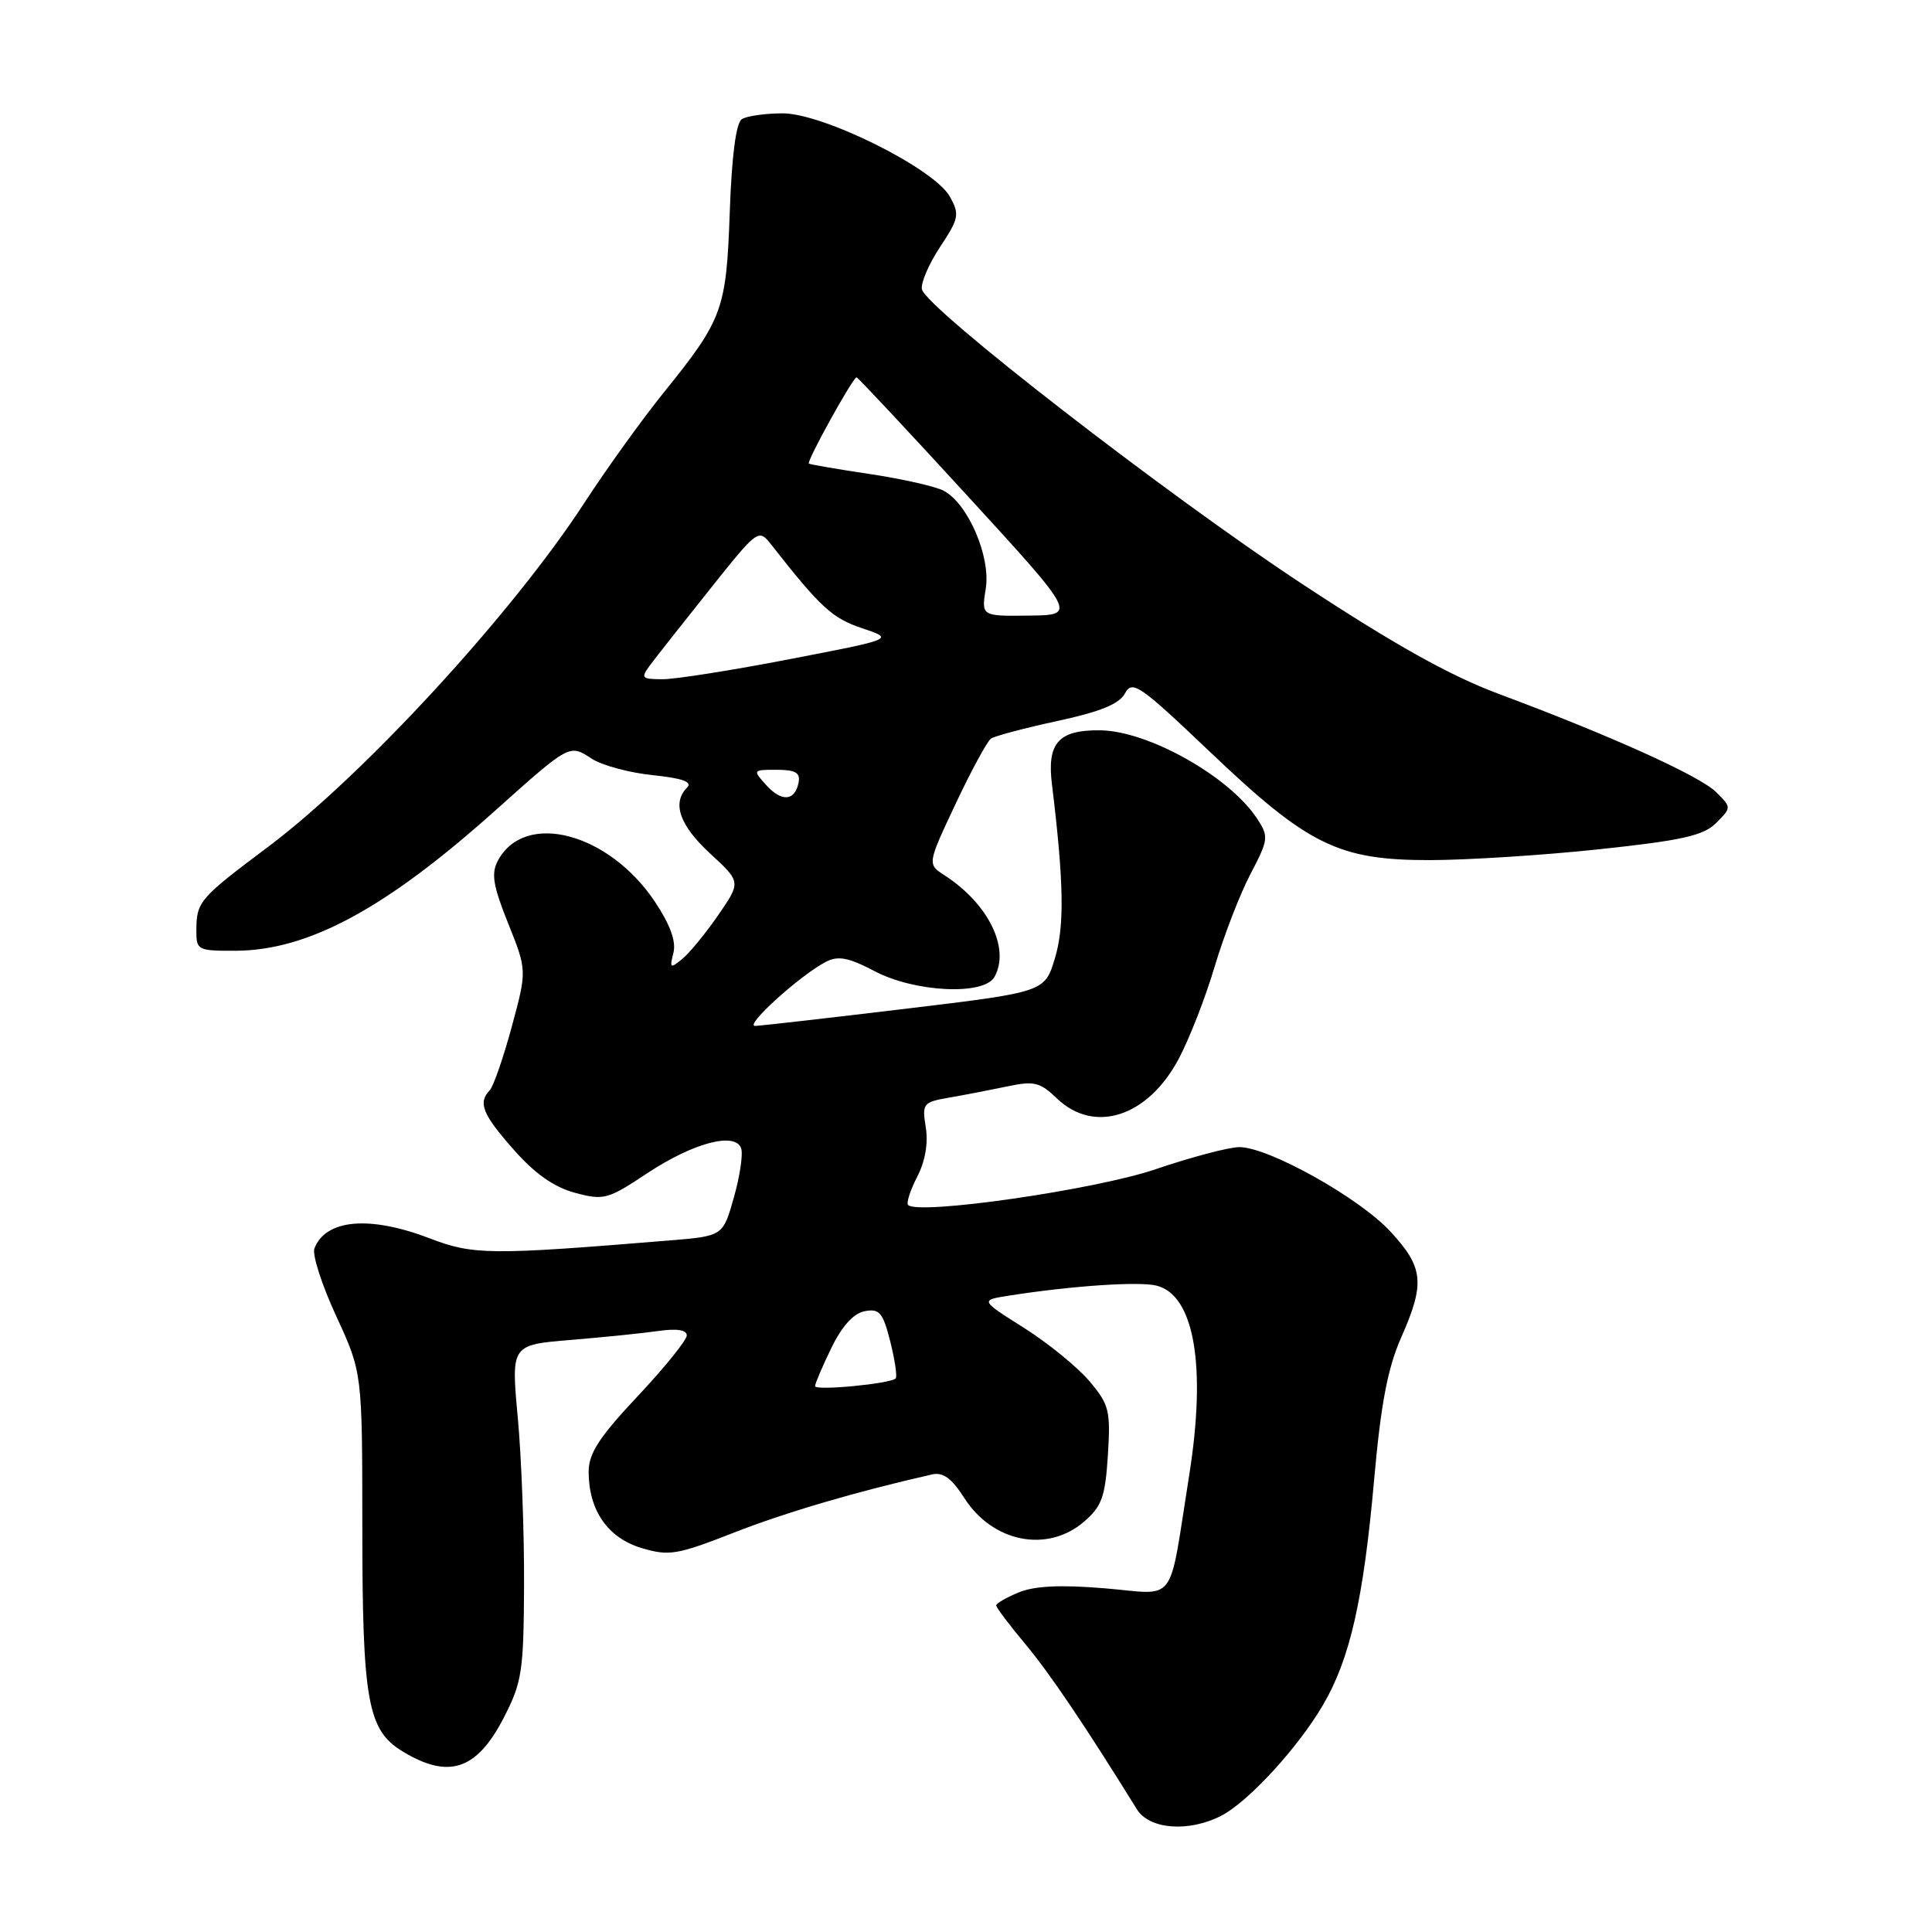<?xml version="1.0" encoding="UTF-8" standalone="no"?>
<!DOCTYPE svg PUBLIC "-//W3C//DTD SVG 1.1//EN" "http://www.w3.org/Graphics/SVG/1.1/DTD/svg11.dtd" >
<svg xmlns="http://www.w3.org/2000/svg" xmlns:xlink="http://www.w3.org/1999/xlink" version="1.1" viewBox="0 0 256 256">
 <g >
 <path fill="currentColor"
d=" M 161.85 240.58 C 165.42 238.73 172.00 231.57 175.31 225.91 C 178.88 219.82 180.67 211.94 182.08 196.06 C 182.97 186.04 183.88 181.27 185.64 177.28 C 188.85 170.03 188.64 167.95 184.25 163.20 C 180.11 158.71 168.10 152.00 164.22 152.00 C 162.85 152.00 157.86 153.32 153.12 154.93 C 145.15 157.65 121.70 161.03 120.33 159.67 C 120.07 159.40 120.61 157.72 121.53 155.94 C 122.59 153.89 123.01 151.47 122.67 149.38 C 122.16 146.21 122.30 146.04 125.82 145.43 C 127.84 145.08 131.30 144.41 133.50 143.95 C 137.01 143.20 137.81 143.40 140.05 145.55 C 145.00 150.29 152.08 148.00 156.17 140.33 C 157.59 137.67 159.74 132.16 160.95 128.07 C 162.17 123.99 164.30 118.47 165.69 115.82 C 168.09 111.23 168.14 110.86 166.57 108.47 C 162.92 102.90 152.14 96.83 145.77 96.77 C 140.25 96.71 138.71 98.44 139.39 103.94 C 140.97 116.90 141.07 122.70 139.78 126.98 C 138.43 131.45 138.43 131.45 119.96 133.67 C 109.81 134.89 100.86 135.91 100.07 135.94 C 98.53 136.00 106.04 129.20 109.45 127.44 C 111.06 126.61 112.44 126.87 115.90 128.69 C 121.23 131.49 130.38 131.93 131.77 129.45 C 133.88 125.68 130.97 119.75 125.18 116.00 C 122.86 114.50 122.86 114.50 126.63 106.50 C 128.70 102.10 130.81 98.22 131.31 97.87 C 131.82 97.52 135.78 96.47 140.13 95.53 C 145.80 94.31 148.32 93.28 149.07 91.87 C 150.03 90.08 151.00 90.75 160.31 99.61 C 173.35 112.02 177.34 113.98 189.50 113.97 C 194.45 113.96 204.54 113.32 211.92 112.53 C 222.92 111.36 225.72 110.72 227.40 109.05 C 229.44 107.00 229.44 107.00 227.41 104.97 C 225.27 102.83 213.49 97.50 198.50 91.91 C 192.08 89.51 184.63 85.34 172.50 77.35 C 154.66 65.61 122.74 40.86 122.16 38.34 C 121.98 37.53 123.06 35.00 124.56 32.73 C 127.07 28.94 127.17 28.40 125.86 26.05 C 123.78 22.32 109.06 15.00 103.69 15.02 C 101.39 15.02 98.96 15.37 98.30 15.79 C 97.53 16.28 96.96 20.62 96.70 28.04 C 96.24 41.05 95.79 42.29 87.96 52.00 C 85.07 55.58 80.33 62.17 77.42 66.65 C 67.90 81.28 48.19 102.72 35.50 112.23 C 26.41 119.04 26.04 119.48 26.02 123.25 C 26.00 125.91 26.18 126.00 31.25 125.98 C 40.84 125.93 51.05 120.43 65.50 107.51 C 75.53 98.54 75.44 98.59 78.39 100.52 C 79.74 101.41 83.38 102.39 86.48 102.71 C 90.43 103.12 91.79 103.61 91.05 104.35 C 89.01 106.39 90.04 109.35 94.09 113.09 C 98.19 116.87 98.19 116.87 95.18 121.24 C 93.52 123.65 91.38 126.26 90.41 127.06 C 88.81 128.37 88.71 128.30 89.23 126.27 C 89.61 124.77 88.83 122.58 86.83 119.56 C 80.73 110.35 69.54 107.38 65.98 114.03 C 65.06 115.75 65.32 117.33 67.34 122.37 C 69.83 128.59 69.83 128.59 67.81 136.05 C 66.70 140.15 65.39 143.93 64.90 144.45 C 63.31 146.13 63.91 147.62 68.07 152.34 C 70.86 155.51 73.40 157.30 76.18 158.05 C 80.00 159.08 80.53 158.93 85.72 155.49 C 91.80 151.45 97.40 149.95 98.20 152.14 C 98.48 152.89 98.05 155.81 97.25 158.64 C 95.80 163.79 95.80 163.79 88.65 164.37 C 64.96 166.32 62.73 166.30 57.00 164.11 C 48.98 161.03 43.16 161.54 41.66 165.43 C 41.35 166.25 42.65 170.28 44.55 174.39 C 48.00 181.87 48.00 181.87 48.01 202.18 C 48.01 225.34 48.70 229.24 53.31 232.05 C 59.44 235.79 63.16 234.56 66.74 227.63 C 69.17 222.91 69.39 221.49 69.44 210.00 C 69.47 203.12 69.10 193.16 68.61 187.85 C 67.72 178.20 67.72 178.20 75.61 177.55 C 79.95 177.19 85.19 176.66 87.25 176.36 C 89.68 176.01 91.00 176.22 91.00 176.95 C 91.00 177.57 88.08 181.19 84.50 185.00 C 79.40 190.43 78.00 192.58 78.00 195.01 C 78.00 200.12 80.53 203.78 85.00 205.12 C 88.66 206.21 89.69 206.04 97.25 203.08 C 104.15 200.38 113.46 197.65 123.50 195.37 C 124.96 195.04 126.12 195.89 127.78 198.50 C 131.54 204.38 138.78 205.81 143.64 201.63 C 145.99 199.61 146.45 198.35 146.80 192.83 C 147.17 186.93 146.98 186.12 144.37 183.03 C 142.81 181.17 138.90 177.99 135.70 175.96 C 129.87 172.28 129.87 172.28 133.68 171.68 C 141.96 170.38 150.95 169.77 153.24 170.35 C 158.26 171.60 159.88 181.01 157.57 195.50 C 154.78 213.04 156.10 211.27 146.40 210.46 C 140.53 209.97 137.08 210.14 134.99 211.00 C 133.35 211.68 132.00 212.46 132.00 212.73 C 132.00 213.00 133.74 215.31 135.87 217.86 C 139.14 221.78 143.78 228.66 150.65 239.75 C 152.31 242.42 157.54 242.81 161.85 240.58 Z  M 108.00 183.67 C 108.00 183.33 108.97 181.06 110.16 178.61 C 111.57 175.71 113.10 174.02 114.58 173.74 C 116.54 173.37 116.99 173.91 117.97 177.78 C 118.58 180.23 118.91 182.43 118.68 182.65 C 117.97 183.36 108.00 184.31 108.00 183.67 Z  M 101.52 104.02 C 99.72 102.03 99.74 102.00 102.92 102.00 C 105.39 102.00 106.07 102.39 105.82 103.67 C 105.34 106.16 103.58 106.30 101.52 104.02 Z  M 86.13 88.15 C 86.88 87.14 90.42 82.64 94.00 78.16 C 100.50 70.01 100.50 70.01 102.26 72.25 C 108.73 80.50 110.29 81.93 114.23 83.24 C 118.50 84.67 118.50 84.67 104.70 87.33 C 97.12 88.80 89.52 90.00 87.83 90.00 C 85.01 90.00 84.87 89.85 86.13 88.15 Z  M 130.62 77.98 C 131.29 73.77 128.28 66.75 125.05 65.03 C 123.99 64.46 119.60 63.47 115.31 62.82 C 111.01 62.18 107.36 61.55 107.18 61.43 C 106.83 61.18 113.01 50.00 113.50 50.00 C 113.67 50.00 120.30 57.09 128.24 65.75 C 142.67 81.50 142.67 81.50 136.35 81.57 C 130.03 81.65 130.03 81.65 130.62 77.98 Z "/>
</g>
</svg>